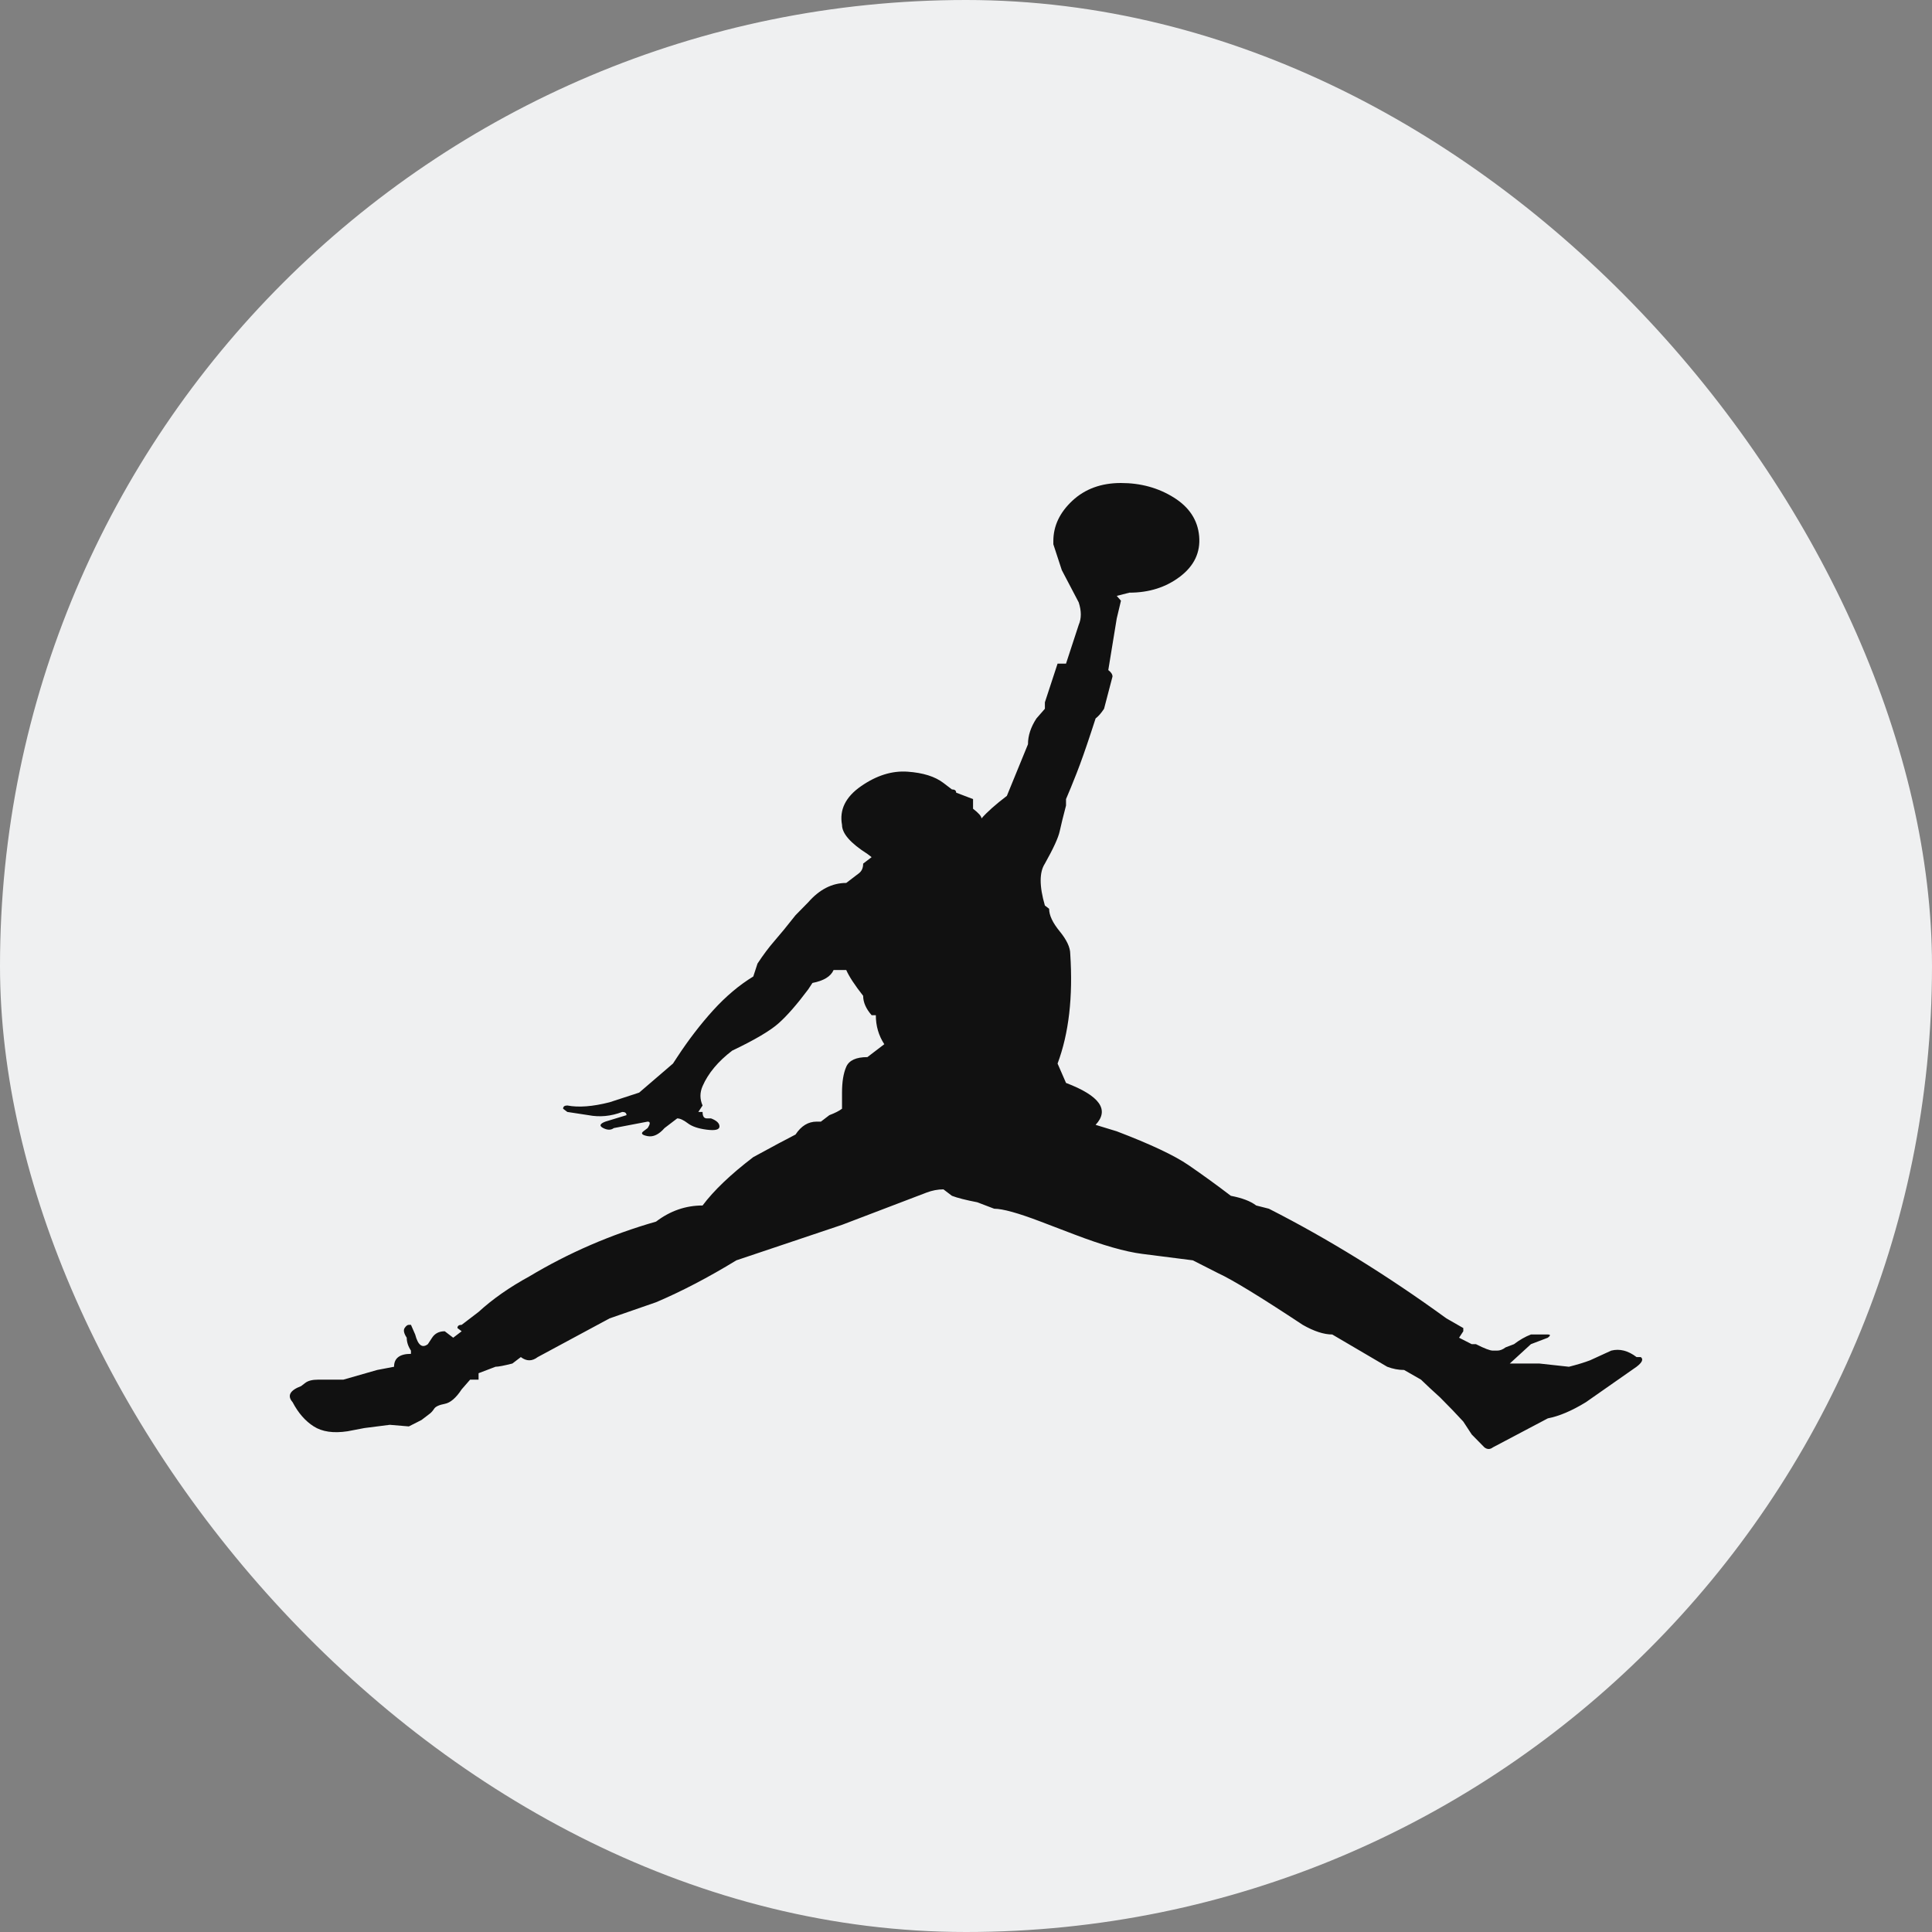<svg width="100" height="100" viewBox="0 0 100 100" fill="none" xmlns="http://www.w3.org/2000/svg">
<rect x="0" y="0" width="100" height="100" fill="#808080" stroke="none"/>
<rect width="100" height="100" rx="50" fill="#EFF0F1"/>
<path d="M54.521 28.172V28.005C54.521 27.226 54.849 26.53 55.505 25.918C56.161 25.306 57 25 58.021 25C59.042 25 59.953 25.25 60.755 25.751C61.557 26.252 61.995 26.92 62.068 27.755C62.141 28.589 61.812 29.285 61.083 29.841C60.354 30.398 59.479 30.676 58.458 30.676L57.802 30.843L58.021 31.093L57.802 32.012L57.365 34.683C57.51 34.794 57.583 34.905 57.583 35.017L57.146 36.686C57 36.909 56.854 37.076 56.708 37.187L56.49 37.855C56.198 38.745 55.943 39.469 55.724 40.025C55.505 40.581 55.323 41.027 55.177 41.361V41.694C55.031 42.251 54.922 42.696 54.849 43.03C54.776 43.364 54.521 43.92 54.083 44.7C53.792 45.145 53.792 45.868 54.083 46.87L54.302 47.037C54.302 47.371 54.484 47.76 54.849 48.205C55.214 48.651 55.396 49.04 55.396 49.374C55.542 51.6 55.323 53.492 54.74 55.05L55.177 56.052C56.927 56.719 57.438 57.443 56.708 58.222L57.802 58.556C59.552 59.224 60.792 59.808 61.521 60.309C62.25 60.81 62.979 61.338 63.708 61.895C64.292 62.006 64.729 62.173 65.021 62.396L65.677 62.563C68.74 64.121 71.802 66.013 74.865 68.239L75.74 68.74V68.906L75.521 69.24L76.177 69.574H76.396C76.833 69.797 77.125 69.908 77.271 69.908H77.49C77.635 69.908 77.781 69.853 77.927 69.741L78.365 69.574C78.656 69.352 78.948 69.185 79.24 69.073H80.115C80.26 69.073 80.26 69.129 80.115 69.24L79.24 69.574L78.146 70.576H79.677L81.208 70.743C81.646 70.632 82.01 70.52 82.302 70.409L83.396 69.908C83.833 69.797 84.271 69.908 84.708 70.242H84.927C85.073 70.353 85 70.52 84.708 70.743L82.083 72.579C81.354 73.025 80.698 73.303 80.115 73.414L77.271 74.916C77.125 75.028 76.979 75.028 76.833 74.916L76.177 74.249L75.74 73.581L75.193 72.997L74.537 72.329L73.99 71.828L73.552 71.411L72.677 70.91C72.385 70.91 72.094 70.854 71.802 70.743L68.958 69.073C68.521 69.073 68.01 68.906 67.427 68.573C65.24 67.126 63.781 66.235 63.052 65.901L61.74 65.234L59.115 64.9C58.24 64.788 57.073 64.455 55.615 63.898L53.865 63.23C52.698 62.785 51.896 62.563 51.458 62.563L50.583 62.229C50 62.117 49.562 62.006 49.271 61.895L48.833 61.561C48.542 61.561 48.25 61.617 47.958 61.728L43.583 63.397L38.115 65.234C36.656 66.124 35.271 66.847 33.958 67.404L31.552 68.239L27.833 70.242C27.542 70.465 27.25 70.465 26.958 70.242L26.521 70.576C26.083 70.687 25.792 70.743 25.646 70.743L24.771 71.077V71.411H24.333L23.896 71.912C23.604 72.357 23.312 72.607 23.021 72.663C22.729 72.718 22.547 72.802 22.474 72.913C22.401 73.025 22.328 73.108 22.255 73.164L21.818 73.498L21.162 73.831L20.177 73.748L18.865 73.915L17.99 74.082C17.26 74.193 16.677 74.11 16.24 73.831C15.802 73.553 15.438 73.136 15.146 72.579C14.854 72.245 15 71.967 15.583 71.745L15.802 71.578C15.948 71.466 16.167 71.411 16.458 71.411H17.771L19.521 70.91L20.396 70.743C20.396 70.52 20.469 70.353 20.615 70.242C20.76 70.131 20.979 70.075 21.271 70.075V69.908C21.125 69.686 21.052 69.463 21.052 69.24C20.906 69.018 20.87 68.851 20.943 68.74C21.016 68.628 21.088 68.573 21.162 68.573H21.271L21.49 69.073C21.635 69.63 21.854 69.797 22.146 69.574L22.365 69.24C22.51 69.018 22.729 68.906 23.021 68.906L23.458 69.24L23.896 68.906L23.677 68.74C23.677 68.628 23.75 68.573 23.896 68.573L24.771 67.905C25.5 67.237 26.375 66.625 27.396 66.068C29.438 64.844 31.625 63.898 33.958 63.23C34.688 62.674 35.49 62.396 36.365 62.396C36.948 61.617 37.823 60.782 38.99 59.892C40.01 59.335 40.74 58.946 41.177 58.723C41.469 58.278 41.833 58.055 42.271 58.055H42.49L42.927 57.721C43.219 57.61 43.438 57.499 43.583 57.387V56.553C43.583 55.996 43.656 55.551 43.802 55.217C43.948 54.883 44.312 54.716 44.896 54.716L45.771 54.048C45.479 53.603 45.333 53.102 45.333 52.546H45.115C44.823 52.212 44.677 51.878 44.677 51.544C44.24 50.988 43.948 50.543 43.802 50.209H43.146C43 50.543 42.635 50.765 42.052 50.877L41.833 51.21C41.25 51.989 40.74 52.574 40.302 52.963C39.865 53.353 39.062 53.826 37.896 54.382C37.167 54.939 36.656 55.551 36.365 56.219C36.219 56.553 36.219 56.886 36.365 57.22L36.146 57.554H36.365C36.365 57.777 36.438 57.888 36.583 57.888H36.802C37.094 57.999 37.24 58.139 37.24 58.306C37.24 58.472 37.021 58.528 36.583 58.472C36.146 58.417 35.818 58.306 35.599 58.139C35.38 57.972 35.198 57.888 35.052 57.888L34.396 58.389C34.104 58.723 33.812 58.862 33.521 58.806C33.229 58.751 33.156 58.667 33.302 58.556L33.521 58.389C33.667 58.166 33.667 58.055 33.521 58.055L31.771 58.389C31.625 58.5 31.443 58.5 31.224 58.389C31.005 58.278 31.042 58.166 31.333 58.055L32.427 57.721C32.427 57.61 32.354 57.554 32.208 57.554C31.625 57.777 31.042 57.833 30.458 57.721L29.365 57.554L29.146 57.387C29.146 57.276 29.219 57.22 29.365 57.22C29.948 57.332 30.677 57.276 31.552 57.053L33.083 56.553L34.833 55.05L35.052 54.716C35.635 53.826 36.255 53.019 36.911 52.295C37.568 51.572 38.26 50.988 38.99 50.543L39.208 49.875C39.5 49.43 39.792 49.04 40.083 48.706C40.375 48.372 40.74 47.927 41.177 47.371L41.833 46.703C42.417 46.035 43.073 45.701 43.802 45.701L44.458 45.2C44.604 45.089 44.677 44.922 44.677 44.7L45.115 44.366L44.896 44.199C44.021 43.642 43.583 43.141 43.583 42.696C43.438 41.917 43.766 41.249 44.568 40.693C45.37 40.136 46.172 39.886 46.974 39.942C47.776 39.997 48.396 40.192 48.833 40.526L49.271 40.86C49.417 40.86 49.49 40.915 49.49 41.027L50.365 41.361V41.861C50.656 42.084 50.802 42.251 50.802 42.362C51.094 42.028 51.531 41.639 52.115 41.194L53.208 38.523C53.208 38.077 53.354 37.632 53.646 37.187L54.083 36.686V36.352L54.74 34.349H55.177L55.833 32.346C55.979 32.012 55.979 31.622 55.833 31.177L54.958 29.508L54.521 28.172Z" fill="#111111"/>
</svg>
